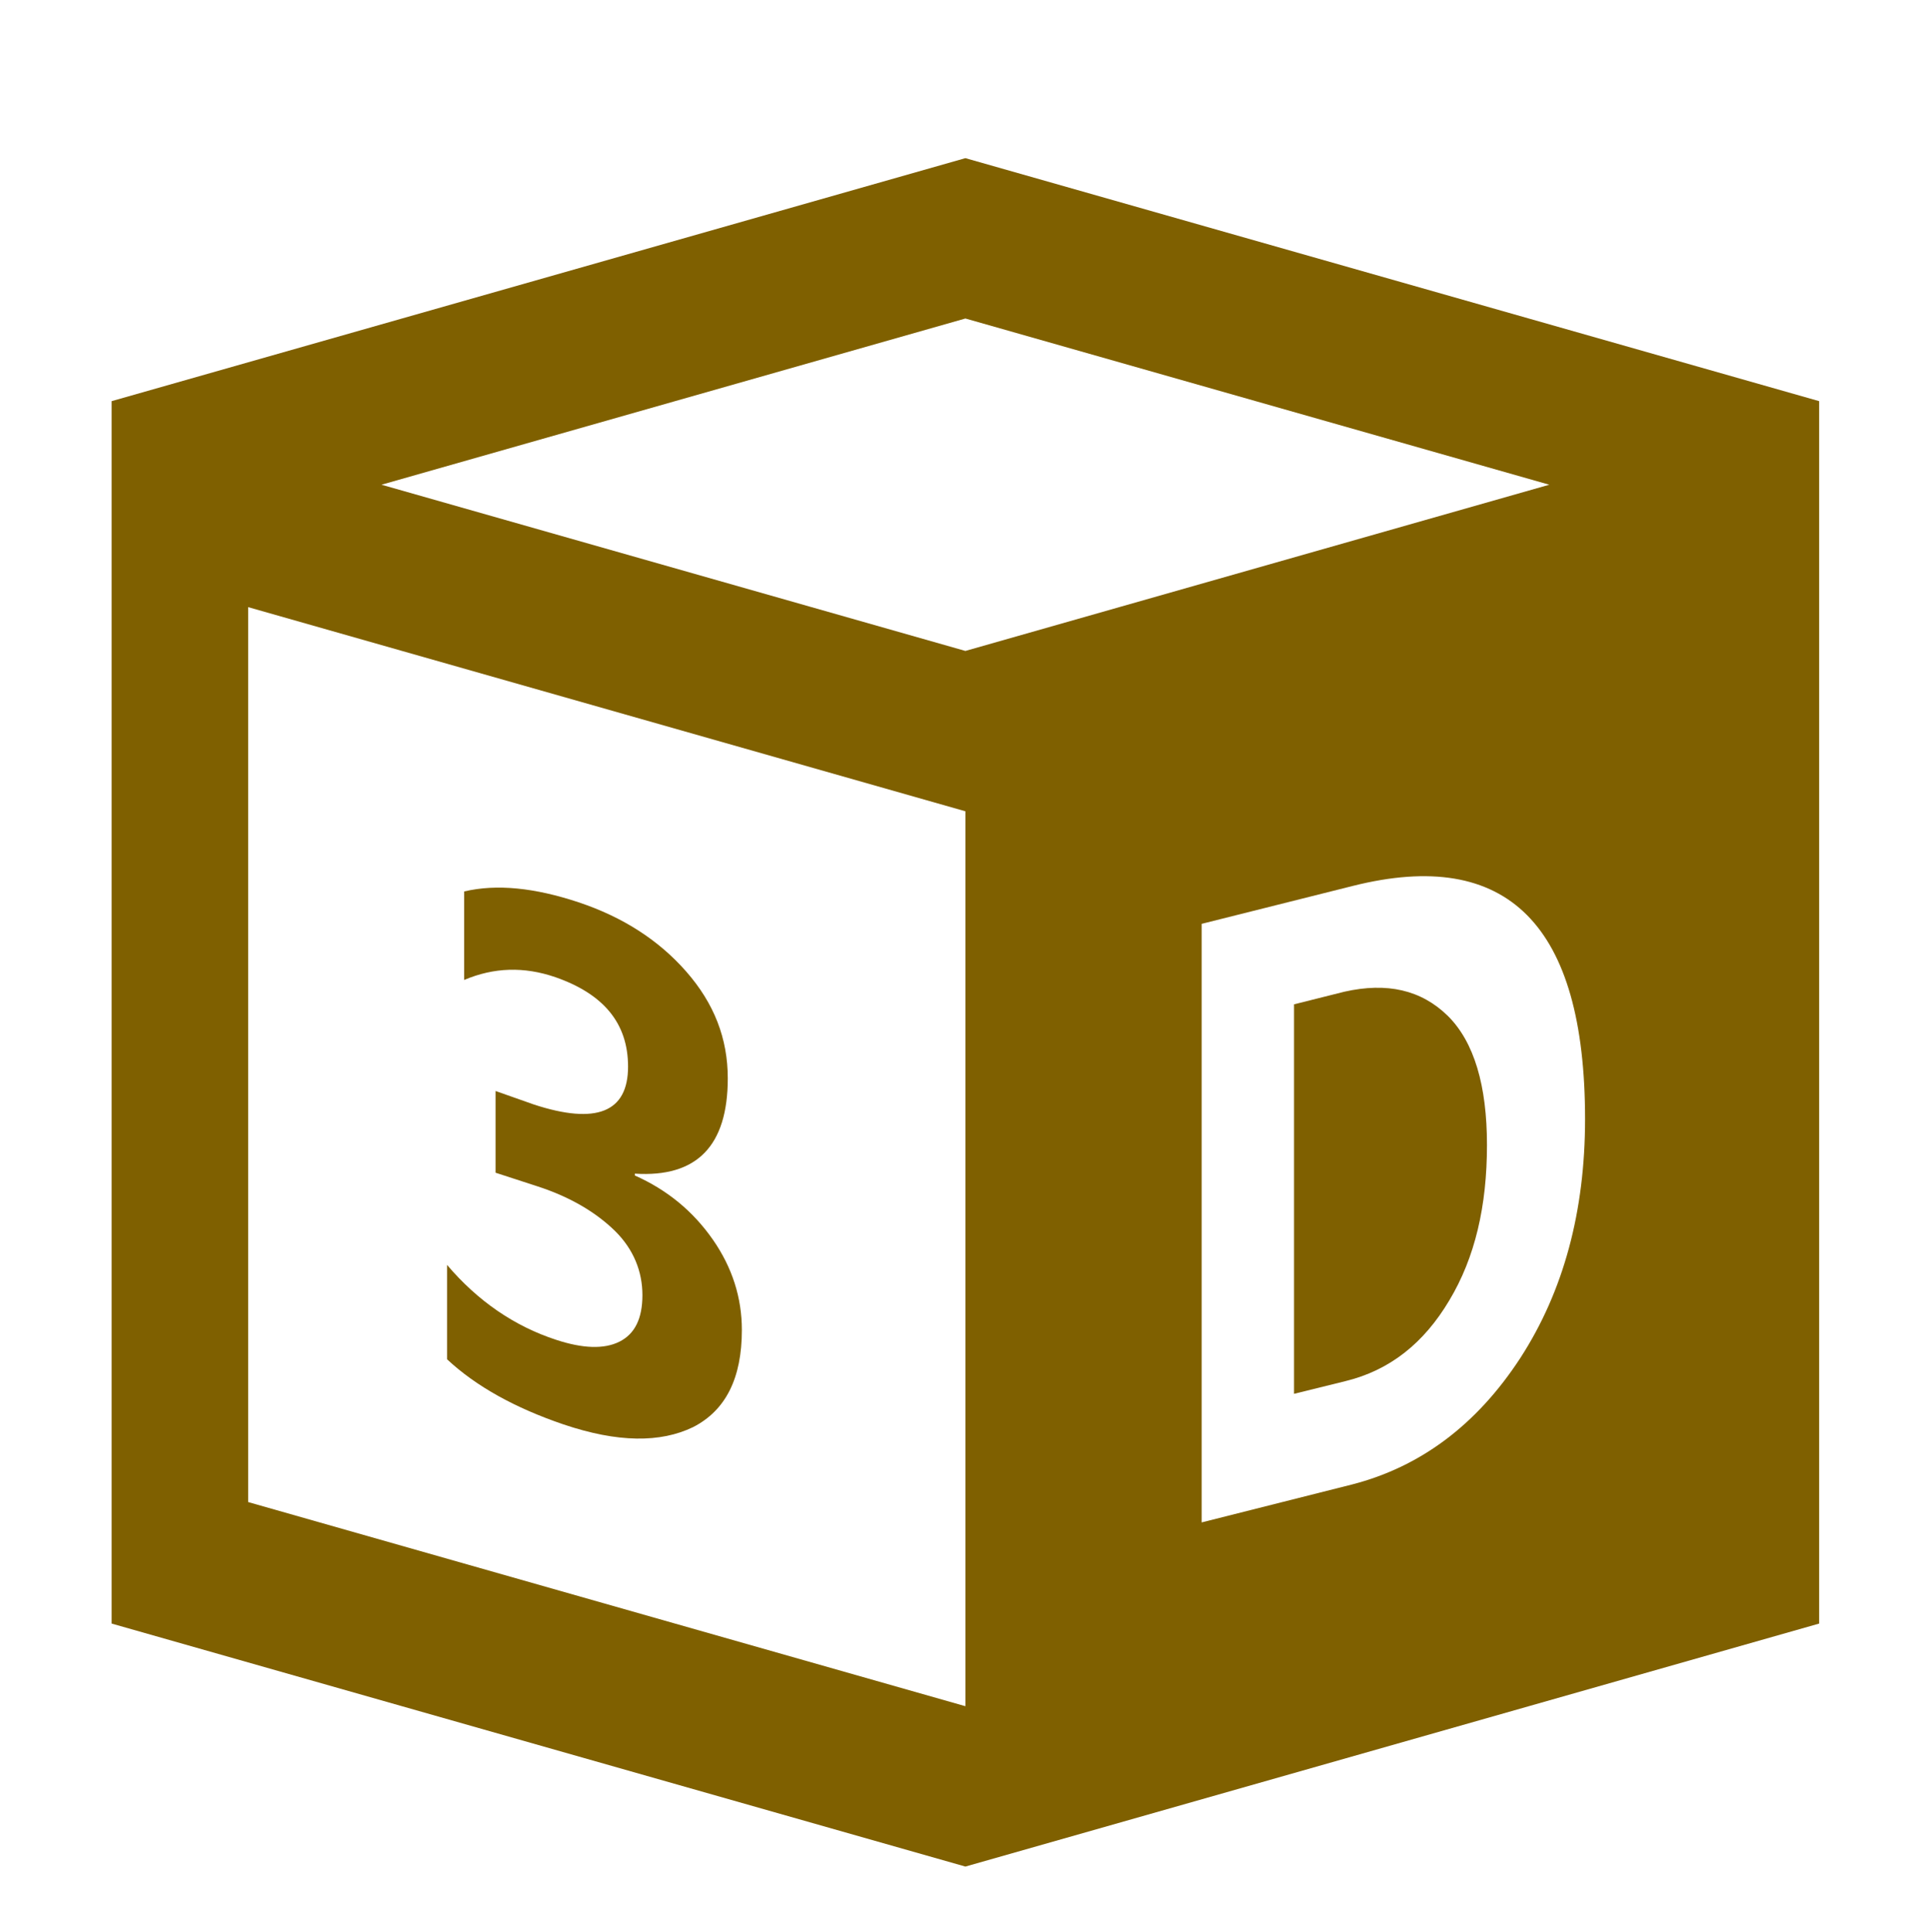 <svg width="2076" height="2077" xmlns="http://www.w3.org/2000/svg" xmlns:xlink="http://www.w3.org/1999/xlink" xml:space="preserve" overflow="hidden"><g transform="translate(-1162 -199)"><g><g><g><path d="M562.496 960.991 562.496 959.243C629.494 963.03 662.411 932.735 662.411 869.232 662.411 831.655 647.846 798.447 617.551 768.152 588.13 738.731 549.679 716.884 501.906 702.901 455.007 689.21 413.934 685.423 378.978 692.706L378.978 776.308C411.021 764.365 443.355 763.491 477.146 773.687 528.414 789.417 555.213 816.799 555.213 858.163 555.213 901.275 521.132 913.218 454.133 893.993L412.769 881.175 412.769 958.369 457.629 971.186C493.458 981.382 520.84 995.947 541.231 1013.42 561.331 1030.9 570.652 1051.88 570.652 1074.01 570.652 1096.15 562.496 1110.72 545.892 1118 529.288 1125.28 506.275 1124.41 478.02 1116.25 433.16 1103.44 393.543 1079.55 360.627 1045.47L360.627 1134.6C391.795 1160.24 434.034 1180.63 485.593 1196.07 544.435 1213.55 590.169 1213.55 625.125 1198.69 660.081 1182.96 677.558 1152.66 677.558 1106.93 677.558 1076.64 667.363 1048.09 646.39 1021.58 625.125 994.782 597.452 974.682 562.496 960.991Z" fill="#7F6000" transform="matrix(1 0 0 1.138 1282 369)"/><path d="M917.879 0 0 229.543 0 1384.25 917.879 1613.79 1835.76 1384.25 1835.76 229.543 917.879 0ZM1584.08 907.684C1584.08 994.782 1561.06 1070.23 1514.46 1133.44 1467.56 1196.65 1406.97 1236.27 1333.56 1252.87L1171.89 1288.7 1171.89 723.292 1334.43 687.463C1500.77 650.759 1584.08 724.166 1584.08 907.684ZM1545.63 308.484 917.879 465.494 290.132 308.484 917.879 151.475 1545.63 308.484ZM146.814 1269.48 146.814 424.129 917.879 616.969 917.879 1462.31 146.814 1269.48Z" fill="#7F6000" transform="matrix(1 0 0 1.138 1282 369)"/><path d="M1325.4 787.378 1271.22 799.321 1271.22 1167.23 1326.28 1155.29C1374.05 1145.09 1410.75 1119.46 1438.14 1078.97 1465.81 1038.48 1478.63 989.83 1478.63 932.153 1478.63 876.223 1464.94 834.859 1436.39 810.099 1407.84 785.63 1371.14 778.347 1325.4 787.378Z" fill="#7F6000" transform="matrix(1 0 0 1.138 1282 369)"/></g></g></g></g></svg>